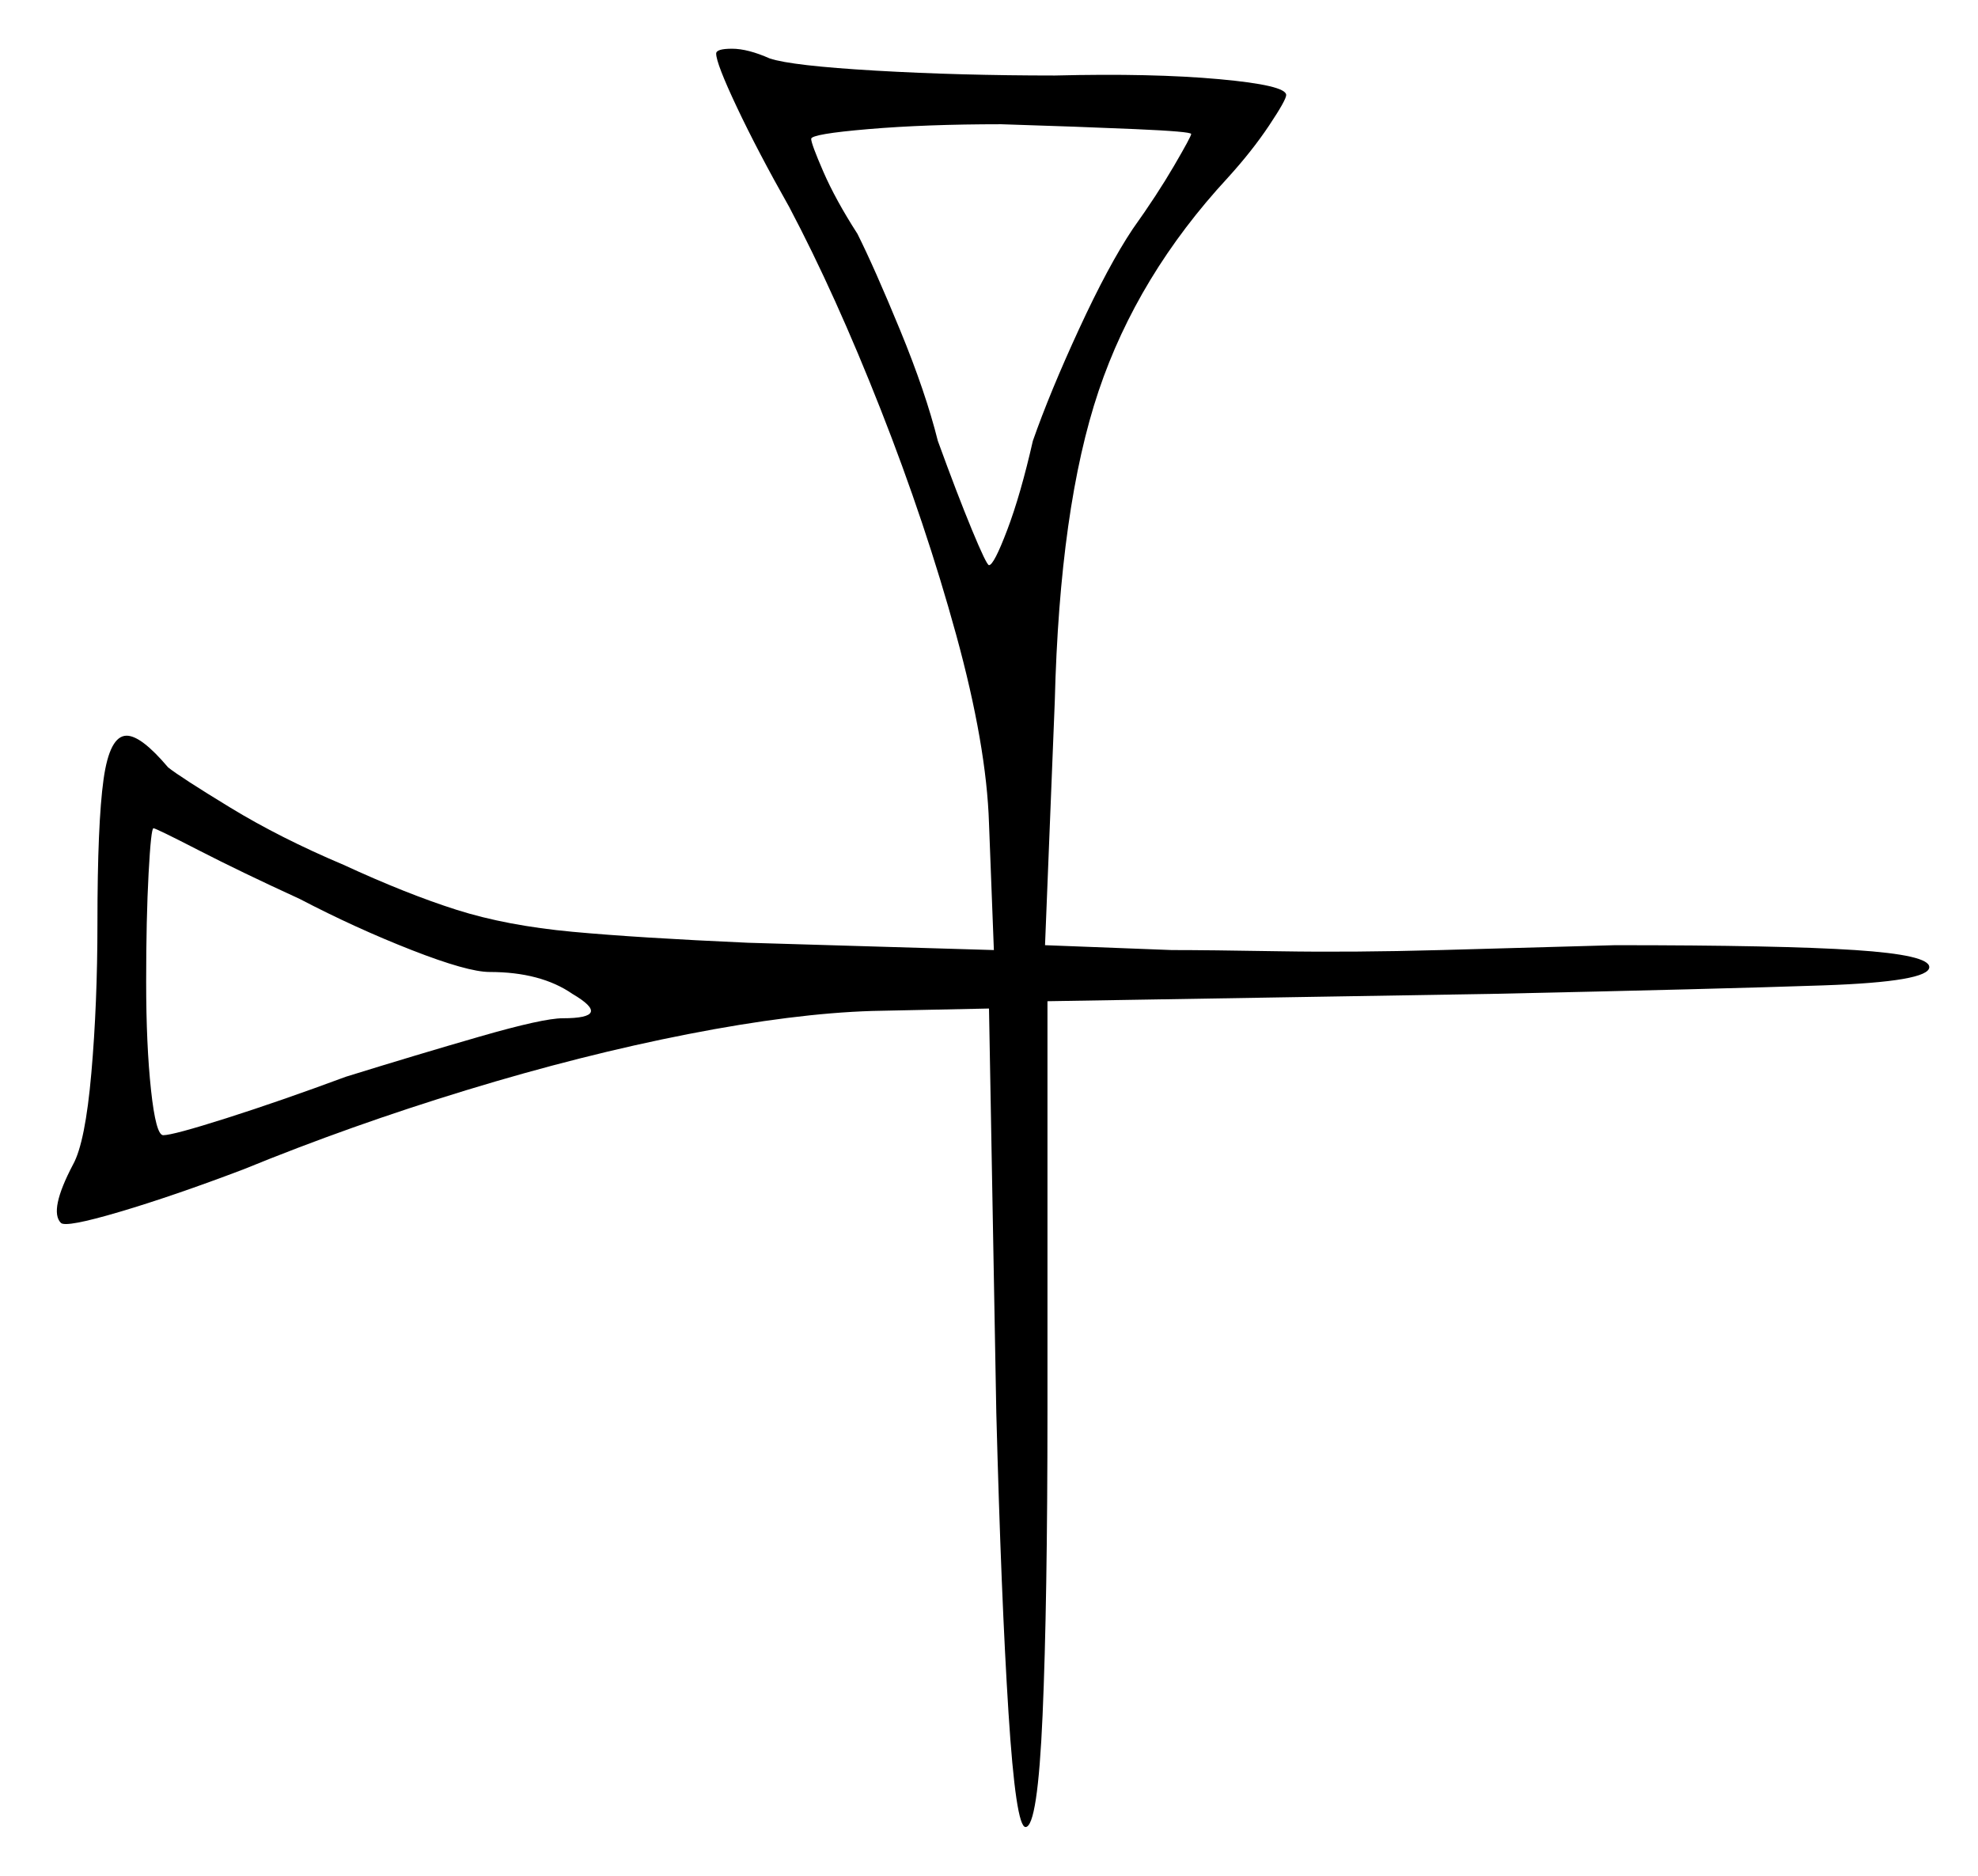 <svg xmlns="http://www.w3.org/2000/svg" width="406.0" height="385.0" viewBox="0 0 406.0 385.0"><path d="M61.5 184.5Q49.5 179.0 40.75 174.5Q32.0 170.0 31.5 170.0Q31.0 170.0 30.5 179.25Q30.0 188.5 30.0 201.5Q30.0 214.5 31.0 223.75Q32.0 233.0 33.5 233.0Q35.5 233.0 46.5 229.5Q57.5 226.0 71.0 221.0Q85.5 216.5 98.5 212.75Q111.5 209.0 115.5 209.0Q126.0 209.0 117.5 204.0Q111.0 199.5 100.5 199.5Q96.0 199.5 84.5 195.0Q73.0 190.5 61.5 184.5ZM244.5 27.5Q244.5 27.0 233.0 26.5Q221.5 26.0 205.5 25.5Q190.0 25.5 178.25 26.5Q166.5 27.5 166.5 28.5Q166.5 29.5 169.0 35.25Q171.5 41.0 176.0 48.0Q179.5 55.0 184.75 67.75Q190.0 80.5 192.5 90.5Q196.5 101.5 199.5 108.75Q202.5 116.0 203.0 116.0Q204.0 116.0 206.75 108.75Q209.5 101.5 212.0 90.5Q215.5 80.5 221.5 67.5Q227.5 54.5 232.5 47.0Q237.5 40.0 241.0 34.0Q244.5 28.0 244.5 27.5ZM147.0 11.0Q147.0 10.0 150.25 10.0Q153.5 10.0 158.0 12.0Q162.5 13.5 179.75 14.5Q197.0 15.5 216.5 15.5Q236.5 15.0 250.25 16.25Q264.0 17.5 264.0 19.5Q264.0 20.5 260.5 25.75Q257.0 31.0 252.0 36.5Q233.5 56.5 225.5 80.25Q217.5 104.0 216.5 144.0L214.5 194.0L240.5 195.0Q248.0 195.0 262.75 195.25Q277.5 195.5 295.75 195.0Q314.0 194.5 331.5 194.0Q365.5 194.0 380.75 195.0Q396.0 196.0 396.0 198.5Q396.0 201.5 374.25 202.25Q352.5 203.0 306.0 204.0L215.0 205.5V289.5Q215.0 329.0 214.0 352.0Q213.0 375.0 210.5 375.0Q208.5 375.0 207.0 351.5Q205.5 328.0 204.5 290.0L203.0 207.0L179.0 207.5Q163.0 208.0 141.25 212.25Q119.5 216.5 95.75 223.75Q72.0 231.0 50.0 240.0Q35.5 245.5 24.5 248.75Q13.5 252.0 12.5 251.0Q10.0 248.5 15.0 239.0Q17.5 234.5 18.75 220.25Q20.0 206.0 20.0 189.5Q20.0 169.0 21.25 160.0Q22.5 151.0 26.0 151.0Q29.0 151.0 34.5 157.5Q37.0 159.5 47.25 165.75Q57.5 172.0 70.5 177.5Q83.5 183.5 93.75 186.75Q104.0 190.0 117.5 191.25Q131.0 192.5 153.5 193.5L204.0 195.0L203.0 169.0Q202.5 153.0 196.25 130.25Q190.0 107.5 180.75 84.0Q171.5 60.5 162.0 42.5Q155.5 31.0 151.25 22.0Q147.0 13.0 147.0 11.0Z" fill="black" /></svg>
